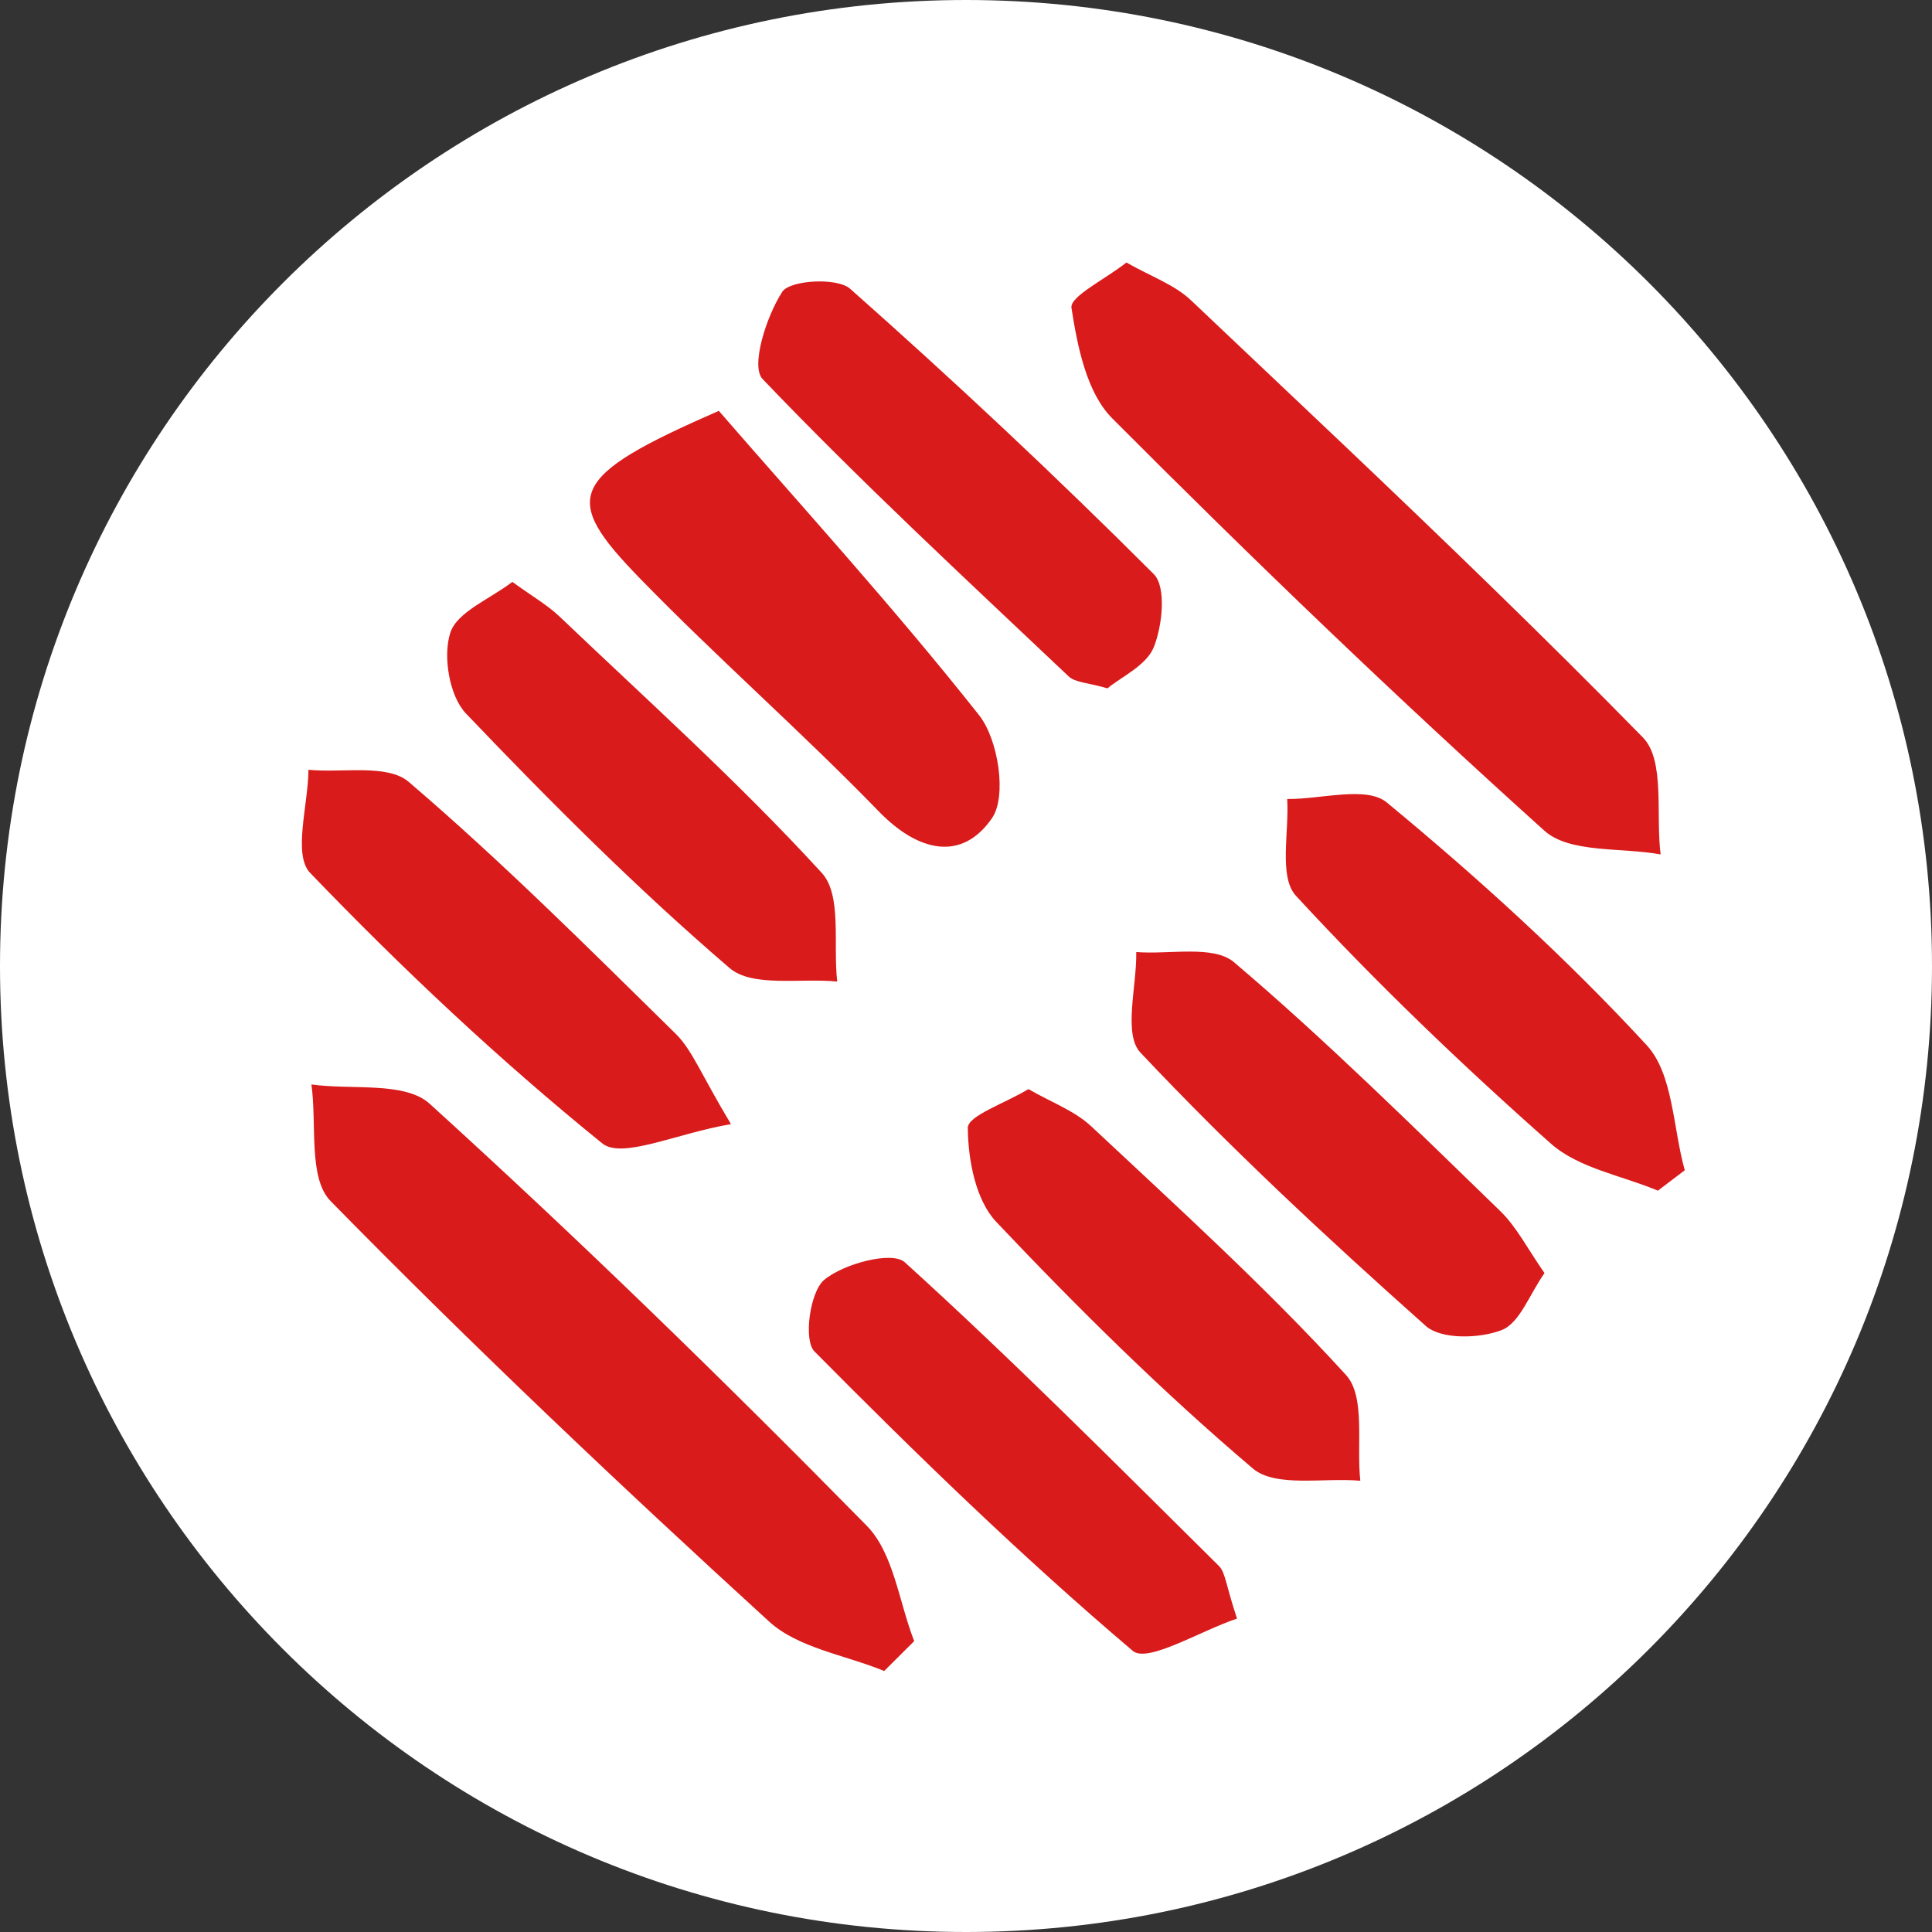 <svg width="32" height="32" viewBox="0 0 32 32" fill="none" xmlns="http://www.w3.org/2000/svg">
<rect x="0" y="0" width="32" height="32" fill="#333333" stroke="none"/>
<path d="M16 32C24.837 32 32 24.837 32 16C32 7.163 24.837 0 16 0C7.163 0 0 7.163 0 16C0 24.837 7.163 32 16 32Z" fill="white"/>
<path d="M5.158 17.962C5.824 18.056 6.707 17.909 7.117 18.282C9.6 20.537 12.005 22.879 14.356 25.271C14.803 25.726 14.889 26.536 15.142 27.182C14.976 27.348 14.811 27.512 14.645 27.677C14.002 27.412 13.22 27.298 12.738 26.857C10.261 24.595 7.824 22.287 5.476 19.894C5.102 19.513 5.251 18.619 5.158 17.962ZM14.986 20.907C16.772 22.526 18.474 24.239 20.189 25.937C20.297 26.043 20.303 26.252 20.489 26.809C19.886 27.01 19.006 27.551 18.763 27.344C16.924 25.784 15.188 24.098 13.489 22.383C13.306 22.198 13.414 21.397 13.651 21.199C13.974 20.929 14.776 20.717 14.986 20.907ZM17.034 18.039C17.409 18.256 17.799 18.397 18.076 18.657C19.511 20.001 20.972 21.325 22.294 22.774C22.621 23.132 22.465 23.93 22.531 24.526C21.925 24.471 21.128 24.643 20.75 24.322C19.253 23.052 17.85 21.664 16.5 20.237C16.159 19.876 16.034 19.209 16.03 18.681C16.029 18.48 16.646 18.275 17.034 18.039ZM20.44 15.938C21.971 17.238 23.401 18.657 24.846 20.056C25.123 20.324 25.304 20.69 25.582 21.086C25.332 21.44 25.172 21.914 24.873 22.03C24.507 22.173 23.871 22.189 23.616 21.962C21.986 20.511 20.384 19.021 18.889 17.434C18.601 17.128 18.83 16.336 18.82 15.769C19.37 15.813 20.098 15.648 20.44 15.938ZM22.969 13.291C24.482 14.54 25.944 15.87 27.273 17.31C27.715 17.788 27.708 18.68 27.905 19.383C27.757 19.496 27.609 19.608 27.46 19.721C26.862 19.47 26.149 19.35 25.689 18.943C24.218 17.643 22.794 16.279 21.465 14.837C21.176 14.524 21.355 13.78 21.32 13.234C21.88 13.24 22.633 13.013 22.969 13.291ZM5.109 12.75C5.673 12.805 6.416 12.649 6.769 12.95C8.309 14.266 9.746 15.702 11.193 17.124C11.465 17.392 11.61 17.791 12.107 18.619C11.194 18.775 10.303 19.204 9.974 18.937C8.268 17.555 6.659 16.042 5.137 14.458C4.848 14.157 5.105 13.333 5.109 12.75ZM8.486 9.638C8.817 9.878 9.068 10.021 9.27 10.214C10.736 11.611 12.248 12.967 13.612 14.459C13.949 14.828 13.796 15.646 13.867 16.258C13.261 16.196 12.463 16.359 12.083 16.033C10.549 14.717 9.114 13.281 7.717 11.817C7.443 11.53 7.333 10.87 7.458 10.482C7.569 10.135 8.11 9.926 8.486 9.638ZM18.657 4.348C19.06 4.578 19.454 4.714 19.729 4.976L22.25 7.363C23.927 8.957 25.594 10.563 27.212 12.215C27.582 12.594 27.421 13.493 27.505 14.152C26.852 14.032 25.999 14.136 25.579 13.758C23.128 11.552 20.748 9.264 18.421 6.928C17.997 6.502 17.845 5.736 17.747 5.099C17.718 4.91 18.304 4.627 18.657 4.348ZM11.906 6.805C13.237 8.34 14.79 10.043 16.217 11.846C16.535 12.248 16.681 13.191 16.429 13.554C15.928 14.276 15.208 14.111 14.556 13.44C13.275 12.119 11.886 10.903 10.603 9.584C9.289 8.235 9.398 7.901 11.906 6.805ZM14.081 4.783C15.803 6.308 17.484 7.883 19.11 9.509C19.32 9.719 19.254 10.36 19.111 10.718C18.988 11.024 18.57 11.212 18.343 11.401C18.02 11.306 17.809 11.307 17.699 11.202C15.988 9.582 14.257 7.98 12.631 6.278C12.429 6.068 12.694 5.237 12.957 4.833C13.082 4.639 13.866 4.592 14.081 4.783Z" fill="#D91B1B"/>
</svg>
